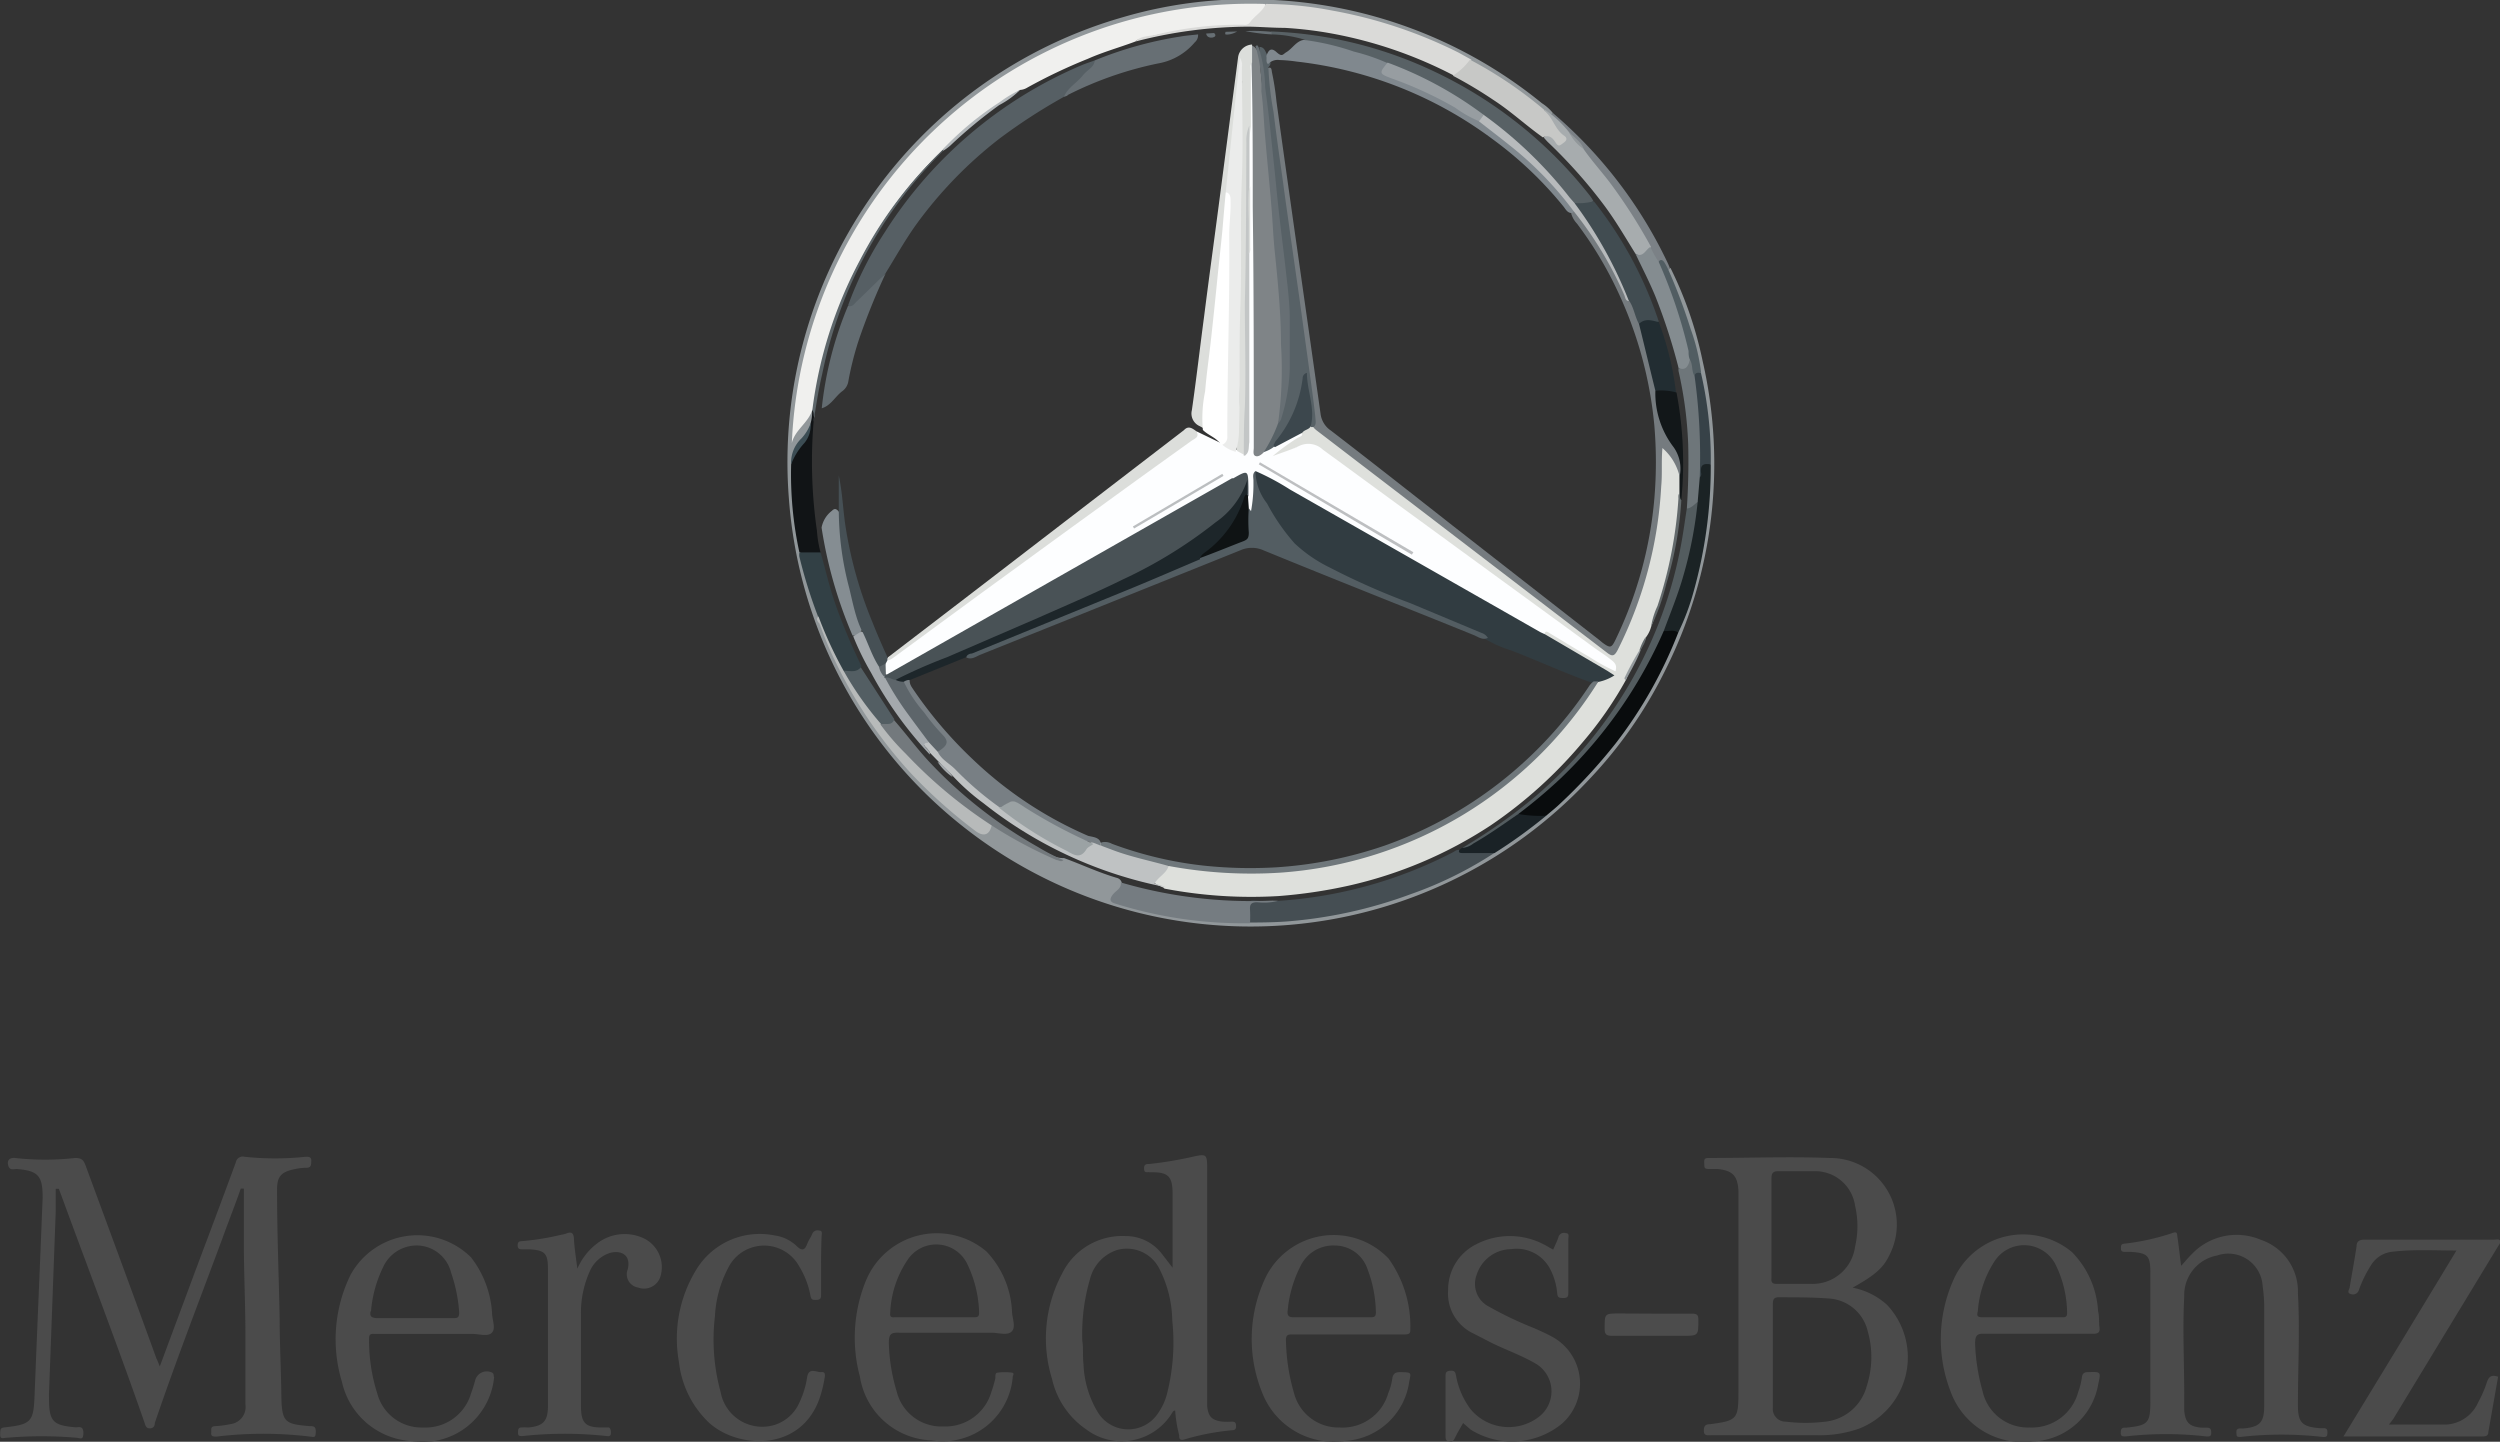 <svg xmlns="http://www.w3.org/2000/svg" viewBox="0 0 145.36 83.83"><rect x="0" y="0" width="145.36" height="83.83" fill="#333333" stroke="none"/><defs><style>.cls-1{fill:#4b4b4b;}.cls-2{fill:#91979a;}.cls-3{fill:#4c4c4c;}.cls-4{fill:#7b8186;}.cls-5{fill:#f0f0ee;}.cls-6{fill:#454e53;}.cls-7{fill:#dadad8;}.cls-8{fill:#090c0d;}.cls-9{fill:#757c81;}.cls-10{fill:#a7acae;}.cls-11{fill:#c7c8c6;}.cls-12{fill:#324045;}.cls-13{fill:#111416;}.cls-14{fill:#b7baba;}.cls-15{fill:#1b2325;}.cls-16{fill:#73797d;}.cls-17{fill:#1a2226;}.cls-18{fill:#374248;}.cls-19{fill:#515d62;}.cls-20{fill:#3c4d54;}.cls-21{fill:#848c90;}.cls-22{fill:#dee0dc;}.cls-23{fill:#565f64;}.cls-24{fill:#586165;}.cls-25{fill:#bfc2c3;}.cls-26{fill:#676f74;}.cls-27{fill:#414c51;}.cls-28{fill:#535c5f;}.cls-29{fill:#636c71;}.cls-30{fill:#6e767a;}.cls-31{fill:#858d92;}.cls-32{fill:#222d32;}.cls-33{fill:#121719;}.cls-34{fill:#a4a9ad;}.cls-35{fill:#535e63;}.cls-36{fill:#5d666a;}.cls-37{fill:#62696b;}.cls-38{fill:#b3b8bb;}.cls-39{fill:#949a9d;}.cls-40{fill:#fdfeff;}.cls-41{fill:#313c41;}.cls-42{fill:#757b7f;}.cls-43{fill:#576166;}.cls-44{fill:#6f777b;}.cls-45{fill:#3c474d;}.cls-46{fill:#7f8487;}.cls-47{fill:#dcdedb;}.cls-48{fill:#fff;}.cls-49{fill:#80888e;}.cls-50{fill:#465055;}.cls-51{fill:#b7babc;}.cls-52{fill:#979da1;}.cls-53{fill:#787f84;}.cls-54{fill:#9ba2a4;}.cls-55{fill:#5d656a;}.cls-56{fill:#495256;}.cls-57{fill:#ebeceb;}.cls-58{fill:#535d62;}.cls-59{fill:#c3c6c6;}.cls-60{fill:#0f1314;}.cls-61{fill:#bdbfc1;}.cls-62{fill:#bbbec0;}.cls-63{fill:#1d262a;}</style></defs><g id="Layer_2" data-name="Layer 2"><g id="Layer_1-2" data-name="Layer 1"><path class="cls-1" d="M9.29,79.45l2.3-6.18q1.07-2.83,2.12-5.68a.41.41,0,0,1,.51-.33,16.85,16.85,0,0,0,3.55,0c.19,0,.34,0,.33.24s0,.41-.32.4a3.17,3.17,0,0,0-.61.07c-.84.17-1.08.43-1.06,1.29,0,2.45.1,4.9.15,7.35,0,1.52.08,3,.1,4.55s.22,1.64,1.63,1.76c.23,0,.38,0,.37.34s-.07.3-.33.27a22.5,22.5,0,0,0-5.44,0c-.17,0-.33,0-.31-.21s-.07-.39.25-.4a5.43,5.43,0,0,0,.89-.12,1,1,0,0,0,.85-1.14c0-1.31,0-2.63,0-3.94,0-1.63-.07-3.26-.09-4.89,0-1.24,0-2.48,0-3.72H14c-.35,1-.72,1.93-1.07,2.9C11.6,75.6,10.22,79.15,9,82.74c0,.14-.05.3-.28.31s-.27-.18-.32-.34c-1.54-4.42-3.22-8.8-4.83-13.19l-.15-.4H3.24c0,.44,0,.88,0,1.32L2.85,81a2.81,2.81,0,0,0,0,.29c0,1.35.21,1.59,1.56,1.7.14,0,.34-.07.41.13a.75.75,0,0,1,0,.42c-.06.16-.22.07-.34.06a23.62,23.62,0,0,0-4.12,0c-.16,0-.36.11-.35-.2s0-.38.29-.41c1.52-.17,1.65-.33,1.71-1.85.15-3.84.32-7.67.47-11.51,0-1.25-.24-1.56-1.51-1.66-.16,0-.39.1-.48-.17s0-.5.38-.47a15.75,15.75,0,0,0,3.5,0c.37,0,.48.11.6.42C6.33,71.44,7.72,75.2,9.1,79,9.15,79.09,9.2,79.23,9.29,79.45Z"/><path class="cls-1" d="M126.82,73.6c.24-.26.43-.5.64-.7a3.59,3.59,0,0,1,4-.81,3.16,3.16,0,0,1,2.15,3.1c.12,2.17,0,4.34,0,6.5,0,1,.22,1.27,1.27,1.35h.24c.23,0,.21.19.2.35s-.13.17-.27.16a21.22,21.22,0,0,0-4.78,0c-.13,0-.23,0-.23-.14s-.06-.3.14-.35a1.6,1.6,0,0,1,.23,0c1-.09,1.24-.35,1.24-1.34V75.86a9.63,9.63,0,0,0-.09-1.08A2,2,0,0,0,128.91,73,2.34,2.34,0,0,0,127,75.37c-.1,1.91,0,3.82,0,5.74,0,.3,0,.6,0,.9.06.7.3.94,1,1l.33,0c.23,0,.24.15.24.33s-.13.19-.29.18a20.43,20.43,0,0,0-4.69,0c-.15,0-.28,0-.28-.18s0-.33.23-.33h.09c1.28-.13,1.4-.27,1.4-1.55V74.32c0-.11,0-.22,0-.33,0-1-.17-1.13-1.12-1.2-.11,0-.22,0-.33,0s-.26,0-.26-.19,0-.27.22-.29a13.45,13.45,0,0,0,2.81-.63c.25-.09.23.08.25.21C126.68,72.43,126.74,73,126.82,73.6Z"/><path class="cls-2" d="M97.13,15.58A22.48,22.48,0,0,1,99,21a26.7,26.7,0,0,1-2.12,17.86,25.68,25.68,0,0,1-4.5,6.48,26.94,26.94,0,0,1-36.32,2.77A26.79,26.79,0,0,1,45.87,29a26.91,26.91,0,0,1,19.42-28,25.77,25.77,0,0,1,8.77-1A26.81,26.81,0,0,1,89.65,6a2.67,2.67,0,0,1,.64.57.23.23,0,0,1-.13.14c-.2,0-.31-.17-.46-.25a24.27,24.27,0,0,0-4.32-2.92,26.46,26.46,0,0,0-10-3.07A11.3,11.3,0,0,0,73.58.35a26.69,26.69,0,0,0-24,13.45,25.94,25.94,0,0,0-2.89,7.55,20.14,20.14,0,0,0-.49,3.47c0,.27-.14.5-.14.77a1.13,1.13,0,0,1,.32-.71A4.19,4.19,0,0,0,47,24c0-.09.09-.22.25-.16.18.25.08.49,0,.74a2.49,2.49,0,0,1-.56,1,1.86,1.86,0,0,0-.55,1.5A25.52,25.52,0,0,0,46.59,32a17.51,17.51,0,0,0,.91,3.18,2.05,2.05,0,0,1,.16.55,1.32,1.32,0,0,0,.13.64,26.3,26.3,0,0,0,4.68,7.85,24.17,24.17,0,0,0,4.14,3.88c.55.4.65.39,1-.16.24-.06.39.1.56.2a23.31,23.31,0,0,0,2.92,1.55,1.37,1.37,0,0,0,.77.2c1,.36,2,.84,3.1,1.16a.38.38,0,0,1,.26.26.66.66,0,0,1-.24.55c-.33.4-.32.45.2.6a26.39,26.39,0,0,0,4.13.88,22.88,22.88,0,0,0,3.31.18A26,26,0,0,0,84.07,51c.94-.44,1.85-1,2.75-1.48a33,33,0,0,0,3-2.23,26.44,26.44,0,0,0,7.7-10.66,27.24,27.24,0,0,0,1.67-7A21.29,21.29,0,0,0,99.35,27a26.69,26.69,0,0,0-.55-5.2,20.76,20.76,0,0,0-1.13-4.1c-.18-.49-.38-1-.59-1.44a.88.88,0,0,1-.12-.5A.22.22,0,0,1,97.13,15.58Z"/><path class="cls-1" d="M138.9,82.83c1.15,0,2.24,0,3.33,0a2.16,2.16,0,0,0,1.86-1.29,6.56,6.56,0,0,0,.49-1.12c.11-.35.26-.52.67-.37l-.57,3.23c0,.2-.15.24-.33.24h-8.09c2.2-3.61,4.37-7.17,6.57-10.81-1.32,0-2.56-.08-3.8.08a1.63,1.63,0,0,0-1.16.76,7.14,7.14,0,0,0-.71,1.44.36.36,0,0,1-.48.25c-.25-.07-.08-.26-.06-.39.13-.79.28-1.58.4-2.38,0-.28.15-.39.45-.39H145c.12,0,.29-.06.36.05s-.07.26-.14.38l-6.07,10Z"/><path class="cls-1" d="M85.07,82.74c-.17.31-.34.58-.47.86s-.22.2-.39.19-.16-.2-.16-.33V80.05c0-.2,0-.33.27-.35s.3.09.34.29a4.62,4.62,0,0,0,.84,1.94,2.88,2.88,0,0,0,3.91.5,1.87,1.87,0,0,0-.13-3.15c-.81-.47-1.69-.78-2.53-1.19l-1.09-.56A2.57,2.57,0,0,1,84.2,75a2.94,2.94,0,0,1,1.59-2.63,4.25,4.25,0,0,1,4,0,2,2,0,0,1,.25.14l.27.15c.1-.25.22-.47.3-.71a.33.33,0,0,1,.43-.25c.23,0,.15.22.15.34v3.09c0,.19,0,.34-.26.34s-.37,0-.39-.3a3.75,3.75,0,0,0-.39-1.35,2.2,2.2,0,0,0-2.29-1.19,2.13,2.13,0,0,0-2,1.49,1.48,1.48,0,0,0,.69,1.84,21.29,21.29,0,0,0,2.64,1.26c.36.16.73.32,1.07.51a3.1,3.1,0,0,1,.53,5.07,4.56,4.56,0,0,1-5.27.33Z"/><path class="cls-1" d="M47.74,73.55c0,.57,0,1.14,0,1.71,0,.18,0,.31-.25.32s-.32,0-.37-.26a5,5,0,0,0-.64-1.67,2.33,2.33,0,0,0-4.16.11,6.7,6.7,0,0,0-.75,2.77,11.5,11.5,0,0,0,.33,4.41,2.46,2.46,0,0,0,3.14,1.91,2.35,2.35,0,0,0,1.44-1.3,5.17,5.17,0,0,0,.45-1.48c.1-.6.56-.26.84-.29s.18.28.16.44a7.31,7.31,0,0,1-.18.78c-1,3.55-5,3.27-6.64,1.61a5.73,5.73,0,0,1-1.63-3.4,7.66,7.66,0,0,1,1-5.38,4.32,4.32,0,0,1,4.54-2,2.33,2.33,0,0,1,1.3.62c.33.32.48.23.62-.14.07-.19.2-.36.28-.55a.33.33,0,0,1,.41-.21c.22,0,.14.22.14.34C47.75,72.44,47.74,73,47.74,73.55Z"/><path class="cls-1" d="M33.57,73.77a3.64,3.64,0,0,1,1.16-1.48,2.62,2.62,0,0,1,2.56-.35,1.86,1.86,0,0,1,1.09,2.34,1,1,0,0,1-1.29.58.78.78,0,0,1-.59-1.06c.22-.92-.51-1.14-1.12-.92a1.93,1.93,0,0,0-1.07,1,5.84,5.84,0,0,0-.53,2.57c0,1.77,0,3.55,0,5.32C33.79,82.71,34,83,35,83c.13,0,.26,0,.38,0s.15.21.14.35-.1.17-.23.15a22.48,22.48,0,0,0-4.92,0c-.15,0-.25,0-.25-.18s0-.3.17-.32a3.11,3.11,0,0,1,.43,0c.86-.08,1.14-.37,1.14-1.24v-8c0-.89-.19-1.07-1.08-1.12H30.4c-.17,0-.3,0-.3-.24s.15-.23.31-.24a15.17,15.17,0,0,0,2.24-.37,1.28,1.28,0,0,0,.28-.07c.29-.11.42-.05.44.3C33.4,72.59,33.49,73.12,33.57,73.77Z"/><path class="cls-3" d="M96.06,76.38c.78,0,1.55,0,2.32,0,.31,0,.37.09.37.37,0,.92,0,.92-.92.92-1.36,0-2.72,0-4.08,0-.33,0-.46-.06-.45-.44,0-.86,0-.86.86-.86Z"/><path class="cls-4" d="M90.17,6.67l.12-.1A26.17,26.17,0,0,1,97,15.36l.09.22L97,15.7c-.28,0-.25-.51-.61-.44-.3-.2-.36-.56-.54-.84a26,26,0,0,0-3.6-5.27A1,1,0,0,1,92,8.74c-.18-.41-.58-.64-.86-1S90.37,7.15,90.17,6.67Z"/><path class="cls-1" d="M109.72,75.87a4.15,4.15,0,0,0-2-1c1.36-.76,1.82-1.18,2.19-2a3.87,3.87,0,0,0-3.53-5.54c-2.34-.09-4.69,0-7,0-.17,0-.31,0-.29.25s-.05.39.26.39.34,0,.52,0c.87.09,1.16.39,1.21,1.26v.52q0,5.58,0,11.16c0,1.61-.07,1.69-1.66,1.9-.28,0-.36.13-.35.41s.24.23.4.23q3.12,0,6.22,0a6.86,6.86,0,0,0,2.42-.39A4.45,4.45,0,0,0,109.72,75.87Zm-6.29-7.77c.68,0,1.36,0,2,0a2.34,2.34,0,0,1,2.43,2,5.22,5.22,0,0,1,0,2.39,2.49,2.49,0,0,1-2.56,2.16c-.66,0-1.33,0-2,0-.28,0-.32-.12-.3-.34V71.4c0-1,0-1.93,0-2.9C103,68.21,103.11,68.08,103.43,68.1Zm5.11,12.49a2.8,2.8,0,0,1-2.4,2.07,9.4,9.4,0,0,1-2.31,0,.74.74,0,0,1-.75-.81V78.75h0c0-1,0-1.93,0-2.89,0-.32.06-.45.41-.43,1,0,1.9,0,2.84.07a2.47,2.47,0,0,1,2.27,1.91A5.47,5.47,0,0,1,108.54,80.59Z"/><path class="cls-1" d="M71.65,82.66a5.43,5.43,0,0,1-.57,0c-.62-.08-.82-.28-.89-.9,0-.33,0-.67,0-1V68.07c0-1,0-1-.94-.79a22,22,0,0,1-2.43.4c-.16,0-.31,0-.3.28s.19.17.31.2H67c.94,0,1.17.27,1.18,1.21,0,1.41,0,2.82,0,4.34l-.65-.84a2.64,2.64,0,0,0-2.07-1,3.9,3.9,0,0,0-3.71,2.19,8,8,0,0,0-.58,6.12,4.85,4.85,0,0,0,2,2.94,3.43,3.43,0,0,0,5-1s.06-.12.16-.1a7.64,7.64,0,0,0,.23,1.42c0,.15,0,.34.29.26a14,14,0,0,1,2.79-.54c.18,0,.24-.09.23-.27S71.8,82.67,71.65,82.66ZM67.84,81.1a3.44,3.44,0,0,1-.5,1.06,2.07,2.07,0,0,1-3.48,0A5.81,5.81,0,0,1,63,79.33c-.06-.5,0-1-.07-1.35a11.35,11.35,0,0,1,.45-3.62,2.38,2.38,0,0,1,1.54-1.67,2.11,2.11,0,0,1,2.49,1.08,6.83,6.83,0,0,1,.75,3A12.15,12.15,0,0,1,67.84,81.1Z"/><path class="cls-1" d="M121.42,79.78c-.23,0-.34.07-.37.31a4,4,0,0,1-.21.83A2.79,2.79,0,0,1,118,83a2.7,2.7,0,0,1-2.73-2.13,11.59,11.59,0,0,1-.43-2.75c0-.52.15-.59.59-.57,1,0,2,0,3,0s2.19,0,3.28,0c.3,0,.4-.09.36-.38s0-.63-.08-.94a5.31,5.31,0,0,0-1.52-3.43,4.43,4.43,0,0,0-6.92,1.69,8.43,8.43,0,0,0-.13,6.43,4.46,4.46,0,0,0,4.78,2.89A4,4,0,0,0,122,80.48C122.16,79.75,122.16,79.76,121.42,79.78ZM115,76.23a6.14,6.14,0,0,1,1-2.94,2.05,2.05,0,0,1,3.49.18,6.5,6.5,0,0,1,.7,2.87c0,.28-.16.25-.33.25h-2.28c-.73,0-1.46,0-2.19,0C115,76.6,114.91,76.56,115,76.23Z"/><path class="cls-1" d="M28.57,79.79a.7.7,0,0,0-.95.5c-.07.24-.14.49-.23.72A2.75,2.75,0,0,1,24.6,83a2.66,2.66,0,0,1-2.67-2,10.09,10.09,0,0,1-.47-3.18c0-.31.18-.26.37-.26h3.22c.81,0,1.62,0,2.43,0,.39,0,.9.18,1.13-.08s0-.76,0-1.14a5.87,5.87,0,0,0-1.22-3.23,4.43,4.43,0,0,0-7,1,8.52,8.52,0,0,0-.51,6.23,4.41,4.41,0,0,0,4.05,3.45,4.17,4.17,0,0,0,4.8-3.71C28.68,80,28.75,79.85,28.57,79.79Zm-7-3.54a7.22,7.22,0,0,1,.69-2.54,2.15,2.15,0,0,1,2.09-1.29A2.08,2.08,0,0,1,26.23,74a9,9,0,0,1,.47,2.31c0,.29-.09.34-.34.33-.75,0-1.49,0-2.23,0s-1.52,0-2.28,0C21.59,76.6,21.5,76.55,21.54,76.25Z"/><path class="cls-1" d="M58.83,79.81a3.14,3.14,0,0,0-.81,0c-.2,0-.12.26-.16.4s-.13.49-.22.73a2.78,2.78,0,0,1-2.78,2,2.68,2.68,0,0,1-2.73-2.06,10.56,10.56,0,0,1-.45-2.79c0-.54.14-.62.61-.6,1,0,2,0,3,0,.79,0,1.58,0,2.37,0,.41,0,.94.19,1.18-.09s0-.79,0-1.19a5.42,5.42,0,0,0-1.49-3.45,4.46,4.46,0,0,0-7,1.7A8.76,8.76,0,0,0,50,80.05a4.39,4.39,0,0,0,4.17,3.7A4.08,4.08,0,0,0,58.89,80C58.9,80,59,79.82,58.83,79.81Zm-7.07-3.47a5.91,5.91,0,0,1,1-3.07,2,2,0,0,1,3.48.22,6.94,6.94,0,0,1,.69,2.83c0,.27-.12.27-.32.27-.76,0-1.52,0-2.28,0H52.09C51.93,76.59,51.72,76.65,51.76,76.34Z"/><path class="cls-1" d="M81.44,79.78c-.31,0-.45.08-.49.4a3.33,3.33,0,0,1-.23.82,2.76,2.76,0,0,1-2.83,2,2.67,2.67,0,0,1-2.65-2,11.51,11.51,0,0,1-.47-3.09c0-.3.13-.32.37-.32h6.51c.16,0,.36,0,.35-.24a6.73,6.73,0,0,0-1.27-4.18,4.41,4.41,0,0,0-7.09,1,8.31,8.31,0,0,0-.17,7,4.46,4.46,0,0,0,4.73,2.61,4,4,0,0,0,3.74-3.46C82.06,79.78,82.06,79.8,81.44,79.78Zm-6.57-3.57a7.07,7.07,0,0,1,.76-2.62,2.11,2.11,0,0,1,2-1.17,2,2,0,0,1,1.86,1.31A7.42,7.42,0,0,1,80,76.31c0,.26-.11.28-.31.28-.76,0-1.52,0-2.28,0s-1.45,0-2.18,0C75,76.6,74.82,76.54,74.87,76.21Z"/><path class="cls-5" d="M66,2.42c-.91.34-1.85.6-2.75,1A31.24,31.24,0,0,0,59.72,5.1a.9.9,0,0,1-.42.13c-.62.45-1.29.83-1.9,1.29a33.53,33.53,0,0,0-2.58,2.19A25,25,0,0,0,50,15.21a24.4,24.4,0,0,0-2.59,8.06,5.29,5.29,0,0,1-.13.54l-.06.05c-.23.73-1,1.14-1.18,1.9A26.69,26.69,0,0,1,73.54.23c.13.2,0,.33-.14.45s-.42.43-.62.65a.74.74,0,0,1-.62.17,24.24,24.24,0,0,0-5.87.77A.56.56,0,0,0,66,2.42Z"/><path class="cls-6" d="M74.31,52.38a25.61,25.61,0,0,0,10.16-2.82c.12-.06.22-.17.38-.14a10.21,10.21,0,0,0,1.46,0c.22,0,.45,0,.63.14A22.42,22.42,0,0,1,82,52a26.65,26.65,0,0,1-7.22,1.58c-.71.05-1.42.06-2.13.06a1.34,1.34,0,0,1-.12-1c0-.21.16-.28.37-.28A10.47,10.47,0,0,0,74.31,52.38Z"/><path class="cls-7" d="M66,2.42c.32-.34.77-.3,1.16-.39a20.26,20.26,0,0,1,5.15-.59.37.37,0,0,0,.37-.14c.27-.39.73-.61.91-1.07a20.68,20.68,0,0,1,3.85.38,27.08,27.08,0,0,1,7.37,2.45l.74.41a1.28,1.28,0,0,1-1,.93,25.17,25.17,0,0,0-7-2.43,22.63,22.63,0,0,0-2.85-.35c-.69,0-1.38-.06-2.08-.07A26.36,26.36,0,0,0,66,2.42Z"/><path class="cls-8" d="M97.58,36.78a25.69,25.69,0,0,1-3.66,6.47,31.86,31.86,0,0,1-3.2,3.47c-.26.25-.54.47-.82.71a2.63,2.63,0,0,1-1.57,0c-.2-.3.13-.39.26-.49.59-.45,1.12-1,1.68-1.44A23.14,23.14,0,0,0,93,42.6,25.52,25.52,0,0,0,96.47,37c.08-.17.14-.35.35-.42S97.41,36.41,97.58,36.78Z"/><path class="cls-9" d="M74.31,52.38a3.24,3.24,0,0,1-1.2.08c-.34,0-.45.1-.43.43a6.94,6.94,0,0,1,0,.79,24.75,24.75,0,0,1-7.83-1.14c-.33-.09-.35-.26-.15-.52s.51-.35.47-.71a26.93,26.93,0,0,0,8.65,1.06A3.85,3.85,0,0,1,74.31,52.38Z"/><path class="cls-10" d="M95.09,14.75c-.62-1-1.2-2-1.9-2.92a29.14,29.14,0,0,0-3.14-3.52c-.1-.09-.19-.2-.29-.31.21-.24.41-.17.62,0l.17.16c.08.09.18.15.28.05a.16.16,0,0,0,0-.28c-.47-.31-.47-1-1-1.25a.2.2,0,0,1,0-.3l.38.28a6.52,6.52,0,0,1,1,1c.23.36.62.59.86,1,.46.66,1,1.26,1.5,1.91A31.57,31.57,0,0,1,96,14.36C95.69,14.91,95.47,15,95.09,14.75Z"/><path class="cls-11" d="M89.79,6.39a.07.07,0,0,0,0,.05c.5.38.61,1.07,1.14,1.44.17.11.22.25,0,.41s-.3.28-.48,0-.38-.48-.74-.3c-1-.71-1.85-1.51-2.85-2.16A25.16,25.16,0,0,0,84.47,4.4a3.53,3.53,0,0,0,1-.93A24,24,0,0,1,89.79,6.39Z"/><path class="cls-12" d="M47.71,32.12c.29,1,.51,2,.86,3a33.61,33.61,0,0,0,1.52,3.61c-.2.51-.62.31-1,.3a.51.51,0,0,1-.27-.25A26.57,26.57,0,0,1,47.57,36a.23.23,0,0,1,0-.14,28.22,28.22,0,0,1-1.09-3.49.86.86,0,0,1,0-.23A1.31,1.31,0,0,1,47.71,32.12Z"/><path class="cls-13" d="M47.71,32.12H46.48A21.48,21.48,0,0,1,46,27a2.32,2.32,0,0,1,.58-1.21,2.1,2.1,0,0,0,.55-1.17,2.44,2.44,0,0,0,.09-.76h0c.25.07.11.25.11.39a28.12,28.12,0,0,0,.17,6.61A6.52,6.52,0,0,0,47.71,32.12Z"/><path class="cls-14" d="M47.59,35.84A22.69,22.69,0,0,0,49.05,39a1.41,1.41,0,0,1,.34.39A25,25,0,0,0,51.28,42a28.4,28.4,0,0,0,5.77,5.39c.23.16.5.28.62.56-.12.61-.48.74-1,.33A29.46,29.46,0,0,1,53,45a26.75,26.75,0,0,1-4.52-6.73c-.31-.64-.57-1.3-.83-2C47.56,36.15,47.41,36,47.59,35.84Z"/><path class="cls-15" d="M97.58,36.78c-.26-.19-.56-.06-.84-.09-.12-.25,0-.46.12-.67a26.68,26.68,0,0,0,1.73-6.69v-.19c0-.46.09-.93.13-1.4,0-.12,0-.24.07-.37.06-.49.21-.57.68-.37a26.91,26.91,0,0,1-1,7.41A13.65,13.65,0,0,1,97.58,36.78Z"/><path class="cls-16" d="M57.67,48a27.22,27.22,0,0,1-5-4.17,14.06,14.06,0,0,1-1.48-1.71c.21-.2.53-.14.76-.29.74.84,1.4,1.75,2.17,2.56a26.39,26.39,0,0,0,6.22,4.85,11.66,11.66,0,0,0,1.49.77c-.14.14-.26,0-.39,0A25.75,25.75,0,0,1,57.67,48Z"/><path class="cls-17" d="M88.28,47.33a7.32,7.32,0,0,0,1.62.1,28.83,28.83,0,0,1-3,2.17H85.05c-.12,0-.28,0-.2-.18L85,49.3a23.11,23.11,0,0,0,3-1.89C88.11,47.36,88.17,47.26,88.28,47.33Z"/><path class="cls-18" d="M99.47,27c-.4-.06-.63,0-.56.51a.25.25,0,0,1-.08.25.63.63,0,0,1-.16-.52,24.74,24.74,0,0,0-.27-4.94,1,1,0,0,1,0-.42c.09-.26.24-.36.5-.2A22.17,22.17,0,0,1,99.47,27Z"/><path class="cls-19" d="M98.91,21.68c-.16,0-.34-.06-.38.19-.26,0-.2-.27-.26-.43s0-.34-.11-.51a25.57,25.57,0,0,0-1.64-5.18c-.07-.17-.21-.33-.08-.53s.28-.07.36.08a3.75,3.75,0,0,1,.21.4,32.17,32.17,0,0,1,1.29,3.43A11.15,11.15,0,0,1,98.91,21.68Z"/><path class="cls-20" d="M47.13,24.62a1.57,1.57,0,0,1-.37,1.15A3.83,3.83,0,0,0,46,27a1.94,1.94,0,0,1,.6-1.51A2.52,2.52,0,0,0,47.13,24.62Z"/><path class="cls-21" d="M96.44,15.22a28.78,28.78,0,0,1,1.74,5.19c0,.16,0,.34.08.51,0,.59-.23.74-.66.48a33.79,33.79,0,0,0-1.35-4.17c-.35-.85-.77-1.66-1.16-2.48.46.26.59-.25.87-.39A5.56,5.56,0,0,0,96.44,15.22Z"/><path class="cls-2" d="M92.08,8.67a2.61,2.61,0,0,1-.86-1C91.53,8,91.93,8.23,92.08,8.67Z"/><path class="cls-22" d="M94.54,39.53a21.42,21.42,0,0,1-2.47,3.57A26,26,0,0,1,86.66,48,25,25,0,0,1,78.4,51.5a28.87,28.87,0,0,1-4.05.6,26.8,26.8,0,0,1-6.58-.42s-.08,0-.12-.07c-.68-.29-.69-.29-.13-.85A2.5,2.5,0,0,1,68,50.3c.72,0,1.4.2,2.11.26a26.24,26.24,0,0,0,4.25.09A23.75,23.75,0,0,0,92.57,40a1.82,1.82,0,0,1,.29-.38,1.69,1.69,0,0,1,.88-.3c-.79-.49-1.63-.93-2.43-1.41a7.76,7.76,0,0,1-1.55-1c0-.47.26-.3.46-.19L92,37.8c.58.34,1.15.71,1.82,1a1.07,1.07,0,0,0-.51-.6c-2.41-1.77-4.84-3.51-7.26-5.27-2.81-2.06-5.64-4.08-8.44-6.15a4.54,4.54,0,0,1-.5-.36,1.59,1.59,0,0,0-2-.24c-.26.13-.53.22-.79.33s-.3.12-.38-.05.08-.22.19-.29a11.93,11.93,0,0,1,1.4-.9c.07,0,.11-.1.16-.16a1.53,1.53,0,0,1,.55-.39.5.5,0,0,1,.21,0c1.21.84,2.34,1.77,3.51,2.66,2.36,1.79,4.7,3.59,7,5.39,2.06,1.59,4.14,3.16,6.2,4.77.08.07.18.12.26.2s.34.11.46-.12a25.05,25.05,0,0,0,1.15-2.6,23.25,23.25,0,0,0,1.32-6,15.49,15.49,0,0,0,.12-2.36,2,2,0,0,1,0-.42c0-.13,0-.28.15-.32s.19.08.27.16a2.82,2.82,0,0,1,.83,1.61,7.3,7.3,0,0,1,0,.94A26.51,26.51,0,0,1,97,33.37c-.26,1.05-.63,2.07-1,3.08a1.73,1.73,0,0,1-.28.58c-.09.27-.24.52-.35.79A9.86,9.86,0,0,0,94.54,39.53Z"/><path class="cls-23" d="M61.86,5.63A33.11,33.11,0,0,0,58.1,8.07a24.5,24.5,0,0,0-4.84,5c-.64.9-1.18,1.86-1.76,2.8a14.33,14.33,0,0,1-1.74,1.83c-.21.21-.25.19-.45.06a20.61,20.61,0,0,1,2.13-4.25A25.2,25.2,0,0,1,62.87,3.8c.26-.11.52-.19.79-.29.16.25,0,.38-.18.52C62.94,4.57,62.41,5.11,61.86,5.63Z"/><path class="cls-24" d="M75.83,2.3A7.22,7.22,0,0,0,73.93,2a.1.1,0,0,1,0-.17,24.21,24.21,0,0,1,9.53,2.36,25.16,25.16,0,0,1,9,7.21,2.68,2.68,0,0,1,.18.28c-.26.32-.62.22-1,.22a.72.72,0,0,1-.46-.3,25.62,25.62,0,0,0-5-4.87,24.33,24.33,0,0,0-5.61-3,25.35,25.35,0,0,0-4.1-1.2A1.14,1.14,0,0,1,75.83,2.3Z"/><path class="cls-25" d="M67.94,50.37c-.13.42-.58.6-.81,1l.63.19s0,0,0,0l-.09,0a24.64,24.64,0,0,1-10.49-4.86,12.51,12.51,0,0,1-1.77-1.57c-.28-.3-.6-.58-.88-.89l-.45-.46a1.25,1.25,0,0,0-.28-.36c-.19-.23-.13-.35.16-.38a2.44,2.44,0,0,1,.66.58,26.54,26.54,0,0,0,2.61,2.47c.3.25.59.51.91.74a26.45,26.45,0,0,0,4.21,2.59.44.44,0,0,0,.59-.07,1.24,1.24,0,0,1,.66-.43,2.19,2.19,0,0,1,.56.14,24.82,24.82,0,0,0,3.38,1C67.69,50.17,67.88,50.16,67.94,50.37Z"/><path class="cls-26" d="M61.86,5.63c.22-.53.74-.8,1.08-1.22s.65-.46.72-.9a22.12,22.12,0,0,1,5-1.39c.34-.06.68-.08,1-.12a.54.54,0,0,1-.19.46,3.58,3.58,0,0,1-2.14,1.23,20.91,20.91,0,0,0-5.24,1.83C62.07,5.57,62,5.59,61.86,5.63Z"/><path class="cls-27" d="M91.58,11.81a3.35,3.35,0,0,0,1.09-.11,22.78,22.78,0,0,1,3.78,7c-.37.11-.77,0-1.14.13-.23,0-.25-.25-.31-.41s-.23-.61-.35-.91a25.65,25.65,0,0,0-2.92-5.31A.45.45,0,0,1,91.58,11.81Z"/><path class="cls-28" d="M88.28,47.33c-.86.59-1.71,1.2-2.62,1.72a1.16,1.16,0,0,1-.64.25,31.37,31.37,0,0,0,4.26-3,25.23,25.23,0,0,0,8.6-15.43c.07-.44.13-.88.2-1.31.18-.18.34-.38.63-.39a23.74,23.74,0,0,1-.82,4.26c-.31,1.11-.75,2.17-1.15,3.25a26.63,26.63,0,0,1-6,8.58A30,30,0,0,1,88.28,47.33Z"/><path class="cls-29" d="M49.31,17.78c.26.09.36-.12.5-.25.57-.54,1.13-1.1,1.69-1.64a38.55,38.55,0,0,0-1.57,3.89,17.88,17.88,0,0,0-.6,2.37.88.88,0,0,1-.35.59c-.42.31-.66.84-1.2,1A21.06,21.06,0,0,1,49.31,17.78Z"/><path class="cls-30" d="M98.71,29.18c-.2.15-.36.36-.63.39.08-1.23.11-2.46.08-3.7a22.92,22.92,0,0,0-.56-4.28.61.61,0,0,1,0-.19c.46.17.56-.15.66-.48.18.29.08.66.27.95a34.11,34.11,0,0,1,.3,5.89Z"/><path class="cls-31" d="M47.81,30.51a1.59,1.59,0,0,1,.56-.81c.12-.12.22-.15.36,0s.14.27.15.43A19.39,19.39,0,0,0,50,36a1.2,1.2,0,0,1,.12.59c-.1.25-.25.41-.55.36a25.73,25.73,0,0,1-1.8-6.27A1.08,1.08,0,0,1,47.81,30.51Z"/><path class="cls-32" d="M95.3,18.83c.36-.35.76-.19,1.15-.1a17.53,17.53,0,0,1,1,4.09,3.13,3.13,0,0,1-1.22,0c-.17-.07-.2-.22-.24-.38-.23-1.07-.43-2.15-.76-3.2A.39.39,0,0,1,95.3,18.83Z"/><path class="cls-33" d="M96.25,22.72a3.41,3.41,0,0,1,1.23.1,22.07,22.07,0,0,1,.34,5.5l-.06.76c-.24-.08-.09-.26-.11-.39v-1a3.66,3.66,0,0,0-.8-2.13A4.7,4.7,0,0,1,96.14,23,.31.31,0,0,1,96.25,22.72Z"/><path class="cls-34" d="M49.61,37l.47-.28c.22.06.28.24.34.42a17,17,0,0,0,.76,1.62c.09.19.18.39.29.58l.07.12a22.91,22.91,0,0,0,2.23,3.23c.11.14.27.27.19.5-.21,0-.3.09-.12.28s.24.21.22.4a22.43,22.43,0,0,1-3.41-4.75A16,16,0,0,1,49.61,37Z"/><path class="cls-35" d="M52,41.82c-.14.4-.49.23-.76.29A18.31,18.31,0,0,1,49.05,39c.36,0,.74.13,1-.2Z"/><path class="cls-36" d="M47.34,24.26c-.06-.12,0-.29-.11-.39A25.09,25.09,0,0,1,50,15.13a24.12,24.12,0,0,1,4.88-6.47s0,0,0,.07,0,0,0,0a25.39,25.39,0,0,0-7.07,13C47.6,22.61,47.48,23.44,47.34,24.26Z"/><path class="cls-37" d="M97.65,28.69c.06.12,0,.28.11.39a21.1,21.1,0,0,1-.87,4.86A13,13,0,0,1,96,36.45a4.34,4.34,0,0,1,.37-1.21A24.89,24.89,0,0,0,97.59,29C97.59,28.86,97.57,28.76,97.65,28.69Z"/><path class="cls-38" d="M54.84,8.77V8.66a18,18,0,0,1,3.3-2.73,6.59,6.59,0,0,1,1.17-.7,5,5,0,0,1-1.21.88,27.66,27.66,0,0,0-2.84,2.35A3.15,3.15,0,0,1,54.84,8.77Z"/><path class="cls-39" d="M94.54,39.53c-.07,0-.11-.09-.07-.14a15.86,15.86,0,0,1,.85-1.57s0,0,.07,0C95.16,38.42,94.82,39,94.54,39.53Z"/><path class="cls-26" d="M73.93,1.85V2a10.89,10.89,0,0,1-1.52-.19A9.66,9.66,0,0,1,73.93,1.85Z"/><path class="cls-34" d="M54.51,44.29a2.5,2.5,0,0,1,.88.89A3,3,0,0,1,54.51,44.29Z"/><path class="cls-26" d="M70.59,1.92c.15.13.06.23-.07.26s-.36,0-.39-.23Z"/><path class="cls-37" d="M95.39,37.82h-.07a3,3,0,0,1,.37-.79C95.71,37.34,95.5,37.56,95.39,37.82Z"/><path class="cls-26" d="M71.93,1.83a1.23,1.23,0,0,1-.56.18c-.13,0-.16,0-.11-.16Z"/><path class="cls-40" d="M69.57,25.08l1.41.68a.19.19,0,0,1,.18,0,3.72,3.72,0,0,0,.71.38c.17,0,.31.27.51.06a1,1,0,0,0,.07-.6q0-5.05,0-10.11a4.78,4.78,0,0,1,0-.76,4.16,4.16,0,0,0,.06-1.22c0-.9,0-1.79,0-2.69,0-1.17,0-2.34,0-3.51s0-2.08,0-3.12c0-.22-.05-.49.25-.6a.63.63,0,0,1,.14.44c0,.16,0,.32,0,.47,0,7,.15,14.08.1,21.12,0,.21-.15.53.24.62a3.83,3.83,0,0,0,.78-.4c.44-.21.89-.4,1.31-.64.11-.06.22-.14.35,0s-.16.21-.26.28A12.12,12.12,0,0,0,74,26.52c.52-.2,1.06-.36,1.56-.6a1.22,1.22,0,0,1,1.35.22q4.1,3,8.21,6l7.56,5.51c.3.22.61.41.89.63s.48.34.36.75a11,11,0,0,1-1.51-.83c-.77-.44-1.52-.91-2.28-1.36-.13-.08-.28-.23-.36.06-.23.07-.4-.07-.57-.17-2.36-1.32-4.69-2.68-7-4-2.89-1.63-5.76-3.3-8.65-4.92-.14-.08-.28-.23-.47-.13-.11.48,0,1-.06,1.45a3.1,3.1,0,0,1-.08.42c0,.12,0,.28-.17.3s-.18-.14-.24-.25a2.72,2.72,0,0,1-.05-.7,8,8,0,0,0,0-.85c0-.5,0-.52-.46-.28-1.35.73-2.67,1.51-4,2.27L56,36.87,52.17,39c-.21.12-.42.37-.72.18a1,1,0,0,1-.06-.6.38.38,0,0,1,.13-.26c.75-.43,1.4-1,2.11-1.51,3-2.16,5.93-4.32,8.91-6.47l6.26-4.55C69.09,25.61,69.47,25.48,69.57,25.08Z"/><path class="cls-41" d="M73,27.39a14.51,14.51,0,0,1,2,1.07l14.57,8.3.26.12L93.45,39l.42.27a2.81,2.81,0,0,1-.93.38.7.7,0,0,1-.29.08c-1.62-.57-3.18-1.29-4.78-1.91a7.11,7.11,0,0,1-1.47-.64,5.42,5.42,0,0,0-1.53-.74c-2.18-.93-4.39-1.8-6.56-2.76a11.25,11.25,0,0,1-2.43-1.39,10.41,10.41,0,0,1-2.86-4A1.12,1.12,0,0,1,73,27.39Z"/><path class="cls-42" d="M96.25,22.72A5.16,5.16,0,0,0,97.31,26a2.16,2.16,0,0,1,.35,1.71,3.12,3.12,0,0,0-1-1.66c-.07.76,0,1.5-.07,2.22a24,24,0,0,1-2.52,9.5c-.2.39-.32.43-.67.15L76.52,25l-.14-.13c-.25-2.63-.66-5.23-1-7.84-.55-3.93-1.06-7.86-1.63-11.79A2.36,2.36,0,0,1,73.66,4c.3-.2.27.1.3.22a15.64,15.64,0,0,1,.26,1.69c.83,6,1.71,12.09,2.56,18.13a1.38,1.38,0,0,0,.61,1c2.38,1.83,4.74,3.69,7.11,5.55L93,37.22l.18.15c.45.33.52.31.76-.19A23.49,23.49,0,0,0,96.19,29a25.26,25.26,0,0,0,0-4.26A23.4,23.4,0,0,0,94,16.81,21.77,21.77,0,0,0,91.69,13a1.42,1.42,0,0,1-.33-.57.19.19,0,0,1,.1-.18c.36.06.49.38.66.63a22.18,22.18,0,0,1,2.45,4.35.51.51,0,0,0,.17.28c.27.41.32.91.56,1.33C95.62,20.13,95.93,21.43,96.25,22.72Z"/><path class="cls-43" d="M73.75,3.9a17.82,17.82,0,0,0,.3,2.62c.16,1.35.36,2.71.55,4.06.13,1,.27,1.93.4,2.89l.54,3.78.63,4.57c.11.81.22,1.61.31,2.43,0,.19.09.41-.1.58h-.17A22.84,22.84,0,0,0,75.88,22a7.44,7.44,0,0,1-1.73,3.83.13.13,0,0,0,0,.09,2,2,0,0,1-.68.37c-.2,0-.1-.16,0-.22a7.3,7.3,0,0,0,.87-1.63,8.34,8.34,0,0,0,.54-2.73,33.88,33.88,0,0,0-.22-5.87c-.25-2.16-.48-4.33-.72-6.5-.17-1.57-.34-3.13-.52-4.7a12.12,12.12,0,0,1-.19-1.91c.31,0,.34.3.47.49s.12.29.17.44A.29.29,0,0,1,73.75,3.9Z"/><path class="cls-44" d="M92.66,39.62l.28,0a23.76,23.76,0,0,1-18.5,11.12,26.24,26.24,0,0,1-6.5-.39c-1.09-.31-2.21-.53-3.28-.94l-.61-.23a.13.13,0,0,1,0-.2.83.83,0,0,1,.6.08,22.13,22.13,0,0,0,5.43,1.28,25.75,25.75,0,0,0,4.12.09,24.13,24.13,0,0,0,6.3-1.26,23.77,23.77,0,0,0,11.88-9.25A1.08,1.08,0,0,1,92.66,39.62Z"/><path class="cls-45" d="M74.13,26c-.17-.12,0-.2,0-.3A7.07,7.07,0,0,0,75.74,22a.32.32,0,0,1,.25-.32c0,1.06.5,2.05.22,3.11-.11.2-.37.19-.49.37Z"/><path class="cls-46" d="M74.31,24.62a8.3,8.3,0,0,1-.86,1.71c-.13.12-.3.25-.46.18s-.09-.31-.09-.48c0-4.68,0-9.36-.06-14,0-2.78,0-5.56-.07-8.35a.94.94,0,0,1,0-1.05l.17.1c.43.43.31,1,.37,1.52.15,1.33.28,2.66.41,4s.21,2.52.32,3.78c.17,1.86.31,3.72.45,5.57a49.84,49.84,0,0,1,.1,5.6A4.45,4.45,0,0,1,74.31,24.62Z"/><path class="cls-47" d="M72.8,2.59l0,1.05c-.14.15-.07.33-.07.5,0,1.07,0,2.14,0,3.21a6.35,6.35,0,0,0-.08,1.07c0,1.68,0,3.35,0,5-.08,2.9-.08,5.8-.1,8.7,0,1.22,0,2.43,0,3.64a1.31,1.31,0,0,1-.13.73l-.49-.27a1.07,1.07,0,0,1,0-.47,31.07,31.07,0,0,0,.09-4c0-3.46.08-6.92.13-10.38,0-2.22,0-4.45.07-6.68,0-.21,0-.42.05-.71-.14,2.24-.44,4.38-.62,6.54a2.62,2.62,0,0,1-.09.56c-.12,1.77-.36,3.52-.51,5.28-.25,2.78-.63,5.56-.87,8.34a.39.39,0,0,1-.09.26l-.33-.18a.8.8,0,0,1-.46-.93c.26-1.81.47-3.63.71-5.44.27-2.13.56-4.25.84-6.38l1.14-8.72A.86.86,0,0,1,72.8,2.59Z"/><path class="cls-48" d="M69.94,25a7.66,7.66,0,0,1,.13-2.24c.08-1,.23-2,.34-3s.24-2.22.35-3.33.22-2.06.32-3.09c.06-.72.12-1.44.19-2.16.36-.07.37.21.41.43a5,5,0,0,1,0,1.09c-.17,1.7-.08,3.4-.08,5.11,0,2.44-.17,4.88-.11,7.33,0,.31.06.7-.44.76l-.09-.1C70.69,25.43,70.25,25.31,69.94,25Z"/><path class="cls-47" d="M69.57,25.08c.19.36-.12.42-.32.57-1.7,1.22-3.4,2.44-5.1,3.68-2.42,1.75-4.84,3.52-7.26,5.28l-5,3.67a.71.71,0,0,1-.25.11.13.13,0,0,1,0-.18q3.1-2.37,6.2-4.75,5.49-4.22,11-8.45C69.1,24.73,69.32,24.9,69.57,25.08Z"/><path class="cls-49" d="M73.73,3.73c-.15-.13-.06-.31-.1-.47.11-.31.25-.54.59-.23s.37.12.58,0c.36-.22.57-.64,1-.71A14.38,14.38,0,0,1,78.72,3a11.3,11.3,0,0,1,2,.69c-.17.66-.18.67.55.91A23.12,23.12,0,0,1,86,7a25.33,25.33,0,0,1,3.56,2.88,20.09,20.09,0,0,1,1.79,2c.1.11.22.24.15.42l-.09.09c-.28,0-.37-.22-.5-.38a22,22,0,0,0-4.14-3.93,23.48,23.48,0,0,0-11.38-4.5,8.76,8.76,0,0,0-1-.09A.75.75,0,0,0,73.73,3.73Z"/><path class="cls-26" d="M74.31,24.62A22.8,22.8,0,0,0,74.48,20c0-1.76-.17-3.52-.35-5.27-.1-.92-.13-1.85-.21-2.78-.11-1.34-.25-2.69-.36-4-.08-.88-.1-1.76-.22-2.64A8.1,8.1,0,0,0,73,2.69c.13-.12.14,0,.19.08a8.26,8.26,0,0,1,.37,2.31c.19,1.36.33,2.71.47,4.07.11,1,.2,2,.31,3,.14,1.28.31,2.55.45,3.83.09.78.18,1.56.2,2.34,0,1,0,2.07,0,3.11a10.54,10.54,0,0,1-.47,2.83A.63.63,0,0,1,74.31,24.62Z"/><path class="cls-50" d="M51.6,38.21v.18l-.1.19c-.08.15-.18.28-.38.2-.43-.65-.65-1.42-1-2.1s-.54-1.64-.74-2.48a17.86,17.86,0,0,1-.61-4.54v-2c.21.95.24,1.92.38,2.87a24.26,24.26,0,0,0,1.57,5.63C51,36.87,51.29,37.53,51.6,38.21Z"/><path class="cls-51" d="M91.5,12.28a20.4,20.4,0,0,0-3.81-3.9c-.56-.45-1.13-.88-1.7-1.33,0-.17,0-.36.28-.37a24.41,24.41,0,0,1,5,4.81l.28.32a24.54,24.54,0,0,1,3.16,5.69c-.21,0-.21-.22-.27-.35A21.68,21.68,0,0,0,91.5,12.28Z"/><path class="cls-52" d="M86.27,6.68,86,7.05a6.82,6.82,0,0,1-1.39-.79,22.81,22.81,0,0,0-3.69-1.7c-.75-.28-.74-.31-.24-.92A22,22,0,0,1,86.27,6.68Z"/><path class="cls-53" d="M64,49v.17L63.57,49a3.94,3.94,0,0,1-1.36-.51,20.92,20.92,0,0,1-2.94-1.69.56.56,0,0,0-.8,0c-.11.1-.23.23-.41.1a18.77,18.77,0,0,1-2.53-2.18c-.34-.34-.8-.56-1-1,0,0,0,0,0,0,.4-.63.39-.62-.14-1.22a28.6,28.6,0,0,1-1.76-2.34c-.1-.15-.22-.31-.12-.52a.29.29,0,0,1,.38-.09c0,.18.05.29.14.43a24.54,24.54,0,0,0,3.52,4.16,22.78,22.78,0,0,0,6.72,4.46C63.55,48.67,63.91,48.68,64,49Z"/><path class="cls-54" d="M58.06,46.94s.1,0,.13,0c.71-.46.7-.46,1.39,0a29.92,29.92,0,0,0,4,2.13c-.14.11-.33.18-.41.31-.37.61-.77.3-1.17.08A21.69,21.69,0,0,1,58.06,46.94Z"/><path class="cls-55" d="M52.55,39.64a7.87,7.87,0,0,0,1.18,1.78,12,12,0,0,0,1.11,1.34c.32.34.23.55-.08.79l-.23.17L54,43.15c-.43-.58-.86-1.15-1.28-1.73a17,17,0,0,1-1.25-2c.24-.25.46,0,.69,0S52.44,39.49,52.55,39.64Z"/><path class="cls-56" d="M52.07,39.53c-.22,0-.4-.22-.64-.1a.24.24,0,0,1,0-.09c0-.1,0-.12.1-.1L71.63,27.81l.08,0c.86-.49.86-.49.88.52,0,.18,0,.35,0,.53-.09,0-.13,0-.17-.12a1.2,1.2,0,0,1,0-.5,2.64,2.64,0,0,1-.83,1.43A15.7,15.7,0,0,1,68,32.31a74.14,74.14,0,0,1-8.71,4.19c-2.14,1-4.3,1.83-6.45,2.77A3.26,3.26,0,0,1,52.07,39.53Z"/><path class="cls-55" d="M51.51,39.24l-.1.1a1.1,1.1,0,0,1-.3-.56l.38-.2Z"/><path class="cls-57" d="M71.07,25.86a.48.48,0,0,0,.29-.5v-.1c0-3.85.15-7.71.11-11.56,0-.68.1-1.35.08-2,0-.22,0-.46-.28-.53l.82-7.82a.79.79,0,0,1,.12.57c0,2.13.08,4.27,0,6.39-.11,2.52,0,5-.09,7.53s0,4.7-.08,7.06a4.24,4.24,0,0,1-.19,1.37A2,2,0,0,1,71.07,25.86Z"/><path class="cls-58" d="M73,27.39a3.1,3.1,0,0,0,.67,1.88,11.79,11.79,0,0,0,1.61,2.33,8.22,8.22,0,0,0,2,1.38A42.3,42.3,0,0,0,82,35.07l4.14,1.73a.66.66,0,0,1,.37.29c-.31.15-.56-.06-.81-.16-4.07-1.65-8.16-3.26-12.23-4.93a1.65,1.65,0,0,0-1.36,0Q64.53,35.05,57,38.07c-.25.1-.5.31-.81.16,0-.32.26-.33.44-.4L63,35.18c2.24-.93,4.49-1.83,6.71-2.79.74-.31,1.49-.62,2.24-.9a.68.68,0,0,0,.54-.8,1.47,1.47,0,0,1,.12-1.14l.13.17A8.77,8.77,0,0,0,72.88,28C72.89,27.77,72.79,27.55,73,27.39Z"/><path class="cls-59" d="M72.32,26.51c0-.94,0-1.89.06-2.83.07-2,0-4,0-6.06.08-3.1.07-6.21.09-9.32a2.22,2.22,0,0,1,.17-1v3.5c-.09,1,0,2,0,2.92a5.46,5.46,0,0,1,0,1c0,3.66,0,7.33,0,11C72.58,26,72.68,26.36,72.32,26.51Z"/><path class="cls-60" d="M72.61,29.55a9.46,9.46,0,0,0,0,1.41c0,.32-.07.41-.32.51-.86.33-1.72.69-2.58,1-.13-.23.06-.36.2-.47a6.53,6.53,0,0,0,2.24-3c0-.14.09-.32.32-.28l.09.1Z"/><path class="cls-61" d="M82.09,32.25,73.19,27l.07-.12,8.92,5.23Z"/><path class="cls-62" d="M71.14,27.67l-5.2,3.06-.07-.12,5.2-3.06Z"/><path class="cls-47" d="M72.61,14.76c0-1.19,0-2.37,0-3.55,0-.13,0-.26.08-.36,0,1.18,0,2.36,0,3.55A.47.47,0,0,1,72.61,14.76Z"/><path class="cls-63" d="M56.16,38.22l-3.23,1.31a.65.65,0,0,0-.38.11,1,1,0,0,1-.48-.11,30.18,30.18,0,0,1,3-1.32l5.39-2.33c1.62-.72,3.25-1.41,4.83-2.19a26.85,26.85,0,0,0,5.39-3.32,4.8,4.8,0,0,0,1.85-2.49v.83c-.18.07-.19.24-.24.38a6.28,6.28,0,0,1-2.19,3c-.15.11-.31.22-.33.43-1.27.54-2.54,1.09-3.82,1.62L56.51,38C56.38,38,56.23,38.07,56.16,38.22Z"/></g></g></svg>